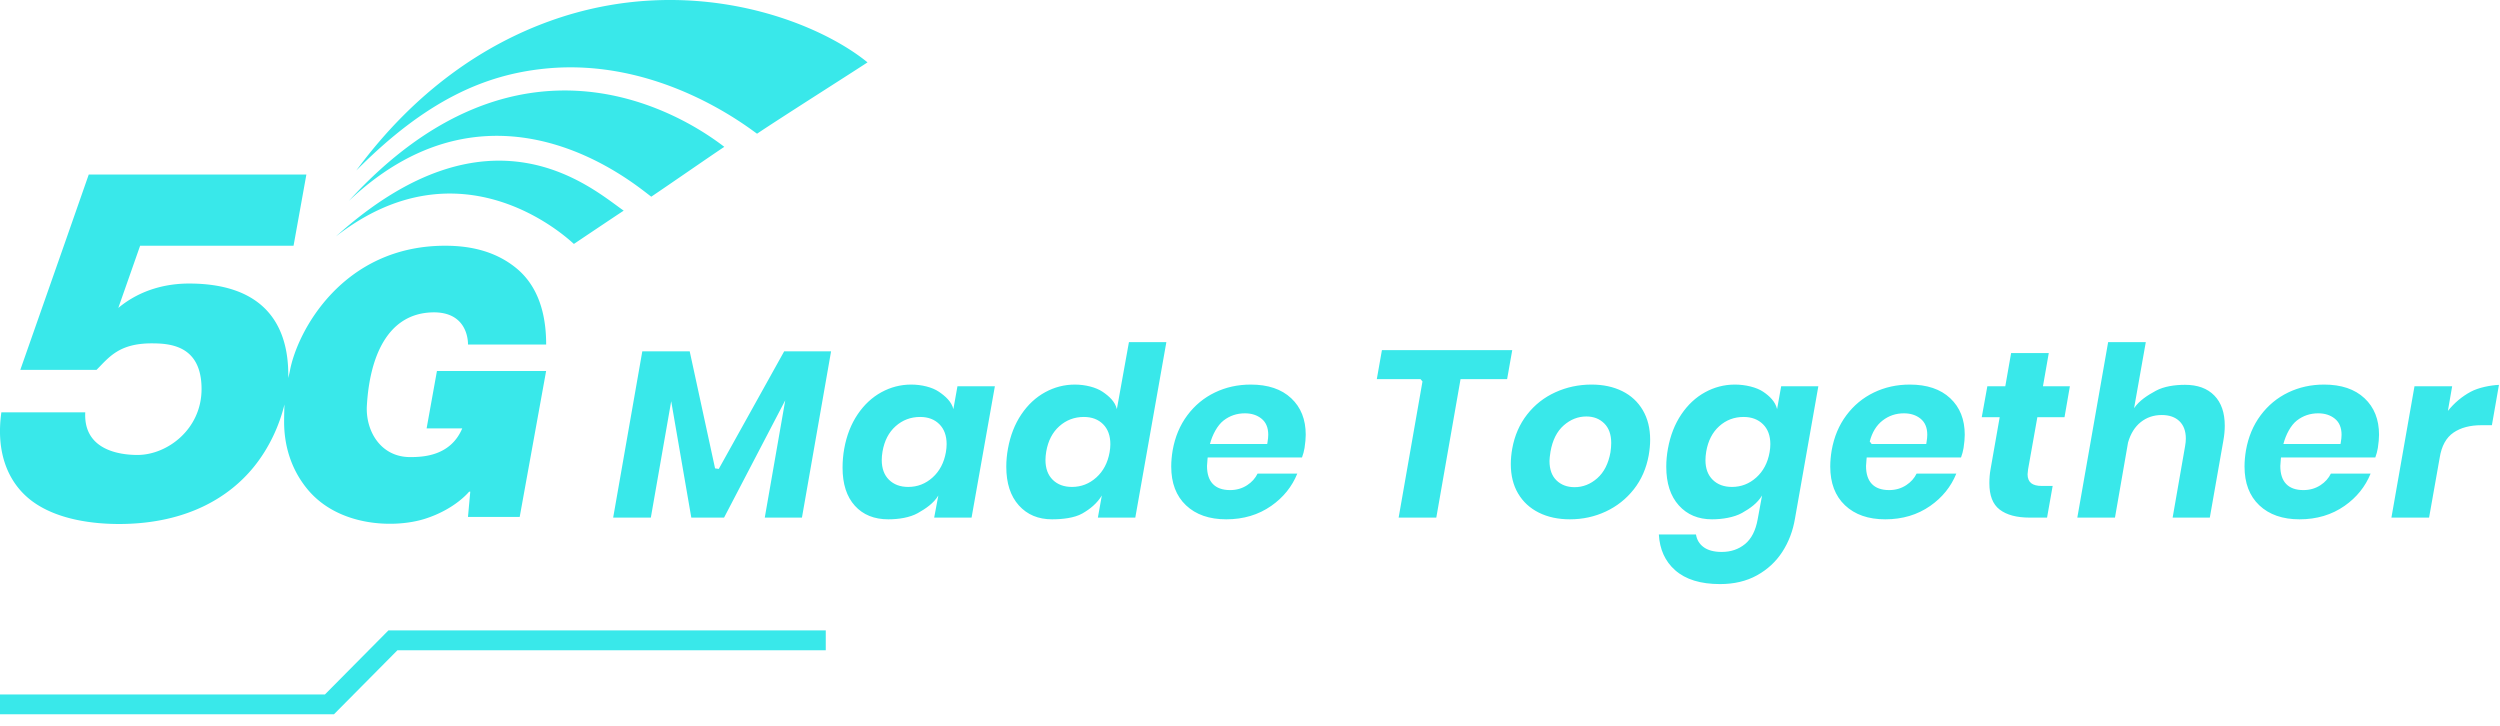 <svg width="100%" height="100%" viewBox="0 0 54255 15750" fill-rule="evenodd" clip-rule="evenodd" stroke-linejoin="round" stroke-miterlimit="2">
  <path d="M37639.3 8346.06l10.668-.04c228.612 0 469.807 58.162 614.372 155.661 141.527 95.448 262.665 212.49 302.159 377.061l88.373-495.876 806.795-.001-506.908 2870.74c-44.637 267.822-136.31 508.885-275.268 723.32-138.235 213.33-321.746 383.082-550.431 509.373-229.087 126.51-495.883 189.355-800.192 189.355-422.437 0-748.342-99.552-976.597-302.252-216.524-192.288-333.333-450.605-351.973-774.281h805.983c18.448 113.692 71.87 203.593 159.437 270.142 94.005 71.441 227.031 108.862 399.995 108.862 196.742 0 364.564-57.06 503.77-170.279 138.467-112.623 231.552-291.765 275.878-539.144l94.734-515.783c-101.366 168.944-259.66 280.327-433.671 378.311-174.435 98.227-431.11 138.958-651.269 138.958-298.819 0-539.177-100.02-720.482-301.468-183.064-203.404-273.114-483.566-273.114-839.52 0-130.73 12.048-261.463 36.132-392.196l.013-.073c51.499-284.969 148.243-533.051 290.69-744.149 141.524-209.725 313.582-370.169 516.489-481.001 199.124-108.765 410.596-164.026 634.417-165.724zm-17865.6-.04c225.181 0 455.216 56.011 601.414 155.154 143.248 97.149 275.602 216.205 315.121 377.568l88.373-495.876h812.015l-505.731 2850.48h-811.438l90.344-480.24c-101.366 168.944-271.309 284.085-445.32 382.069h-.001c-174.43 98.227-419.426 135.017-639.585 135.017-305.622 0-547.846-97.21-725.844-293.679-179.546-198.18-267.752-473.937-267.752-826.251 0-141.254 12.046-279.062 36.159-413.425 51.491-284.886 148.233-532.959 290.675-744.051 141.524-209.725 313.583-370.169 516.489-481.001 202.28-110.489 417.303-165.764 645.081-165.764zm30662.4 0c373.2 0 666.325 97.75 878.37 296.224 210.794 197.307 315.255 461.596 315.255 792.122 0 78.86-8.656 174.845-25.783 287.96-11.875 71.125-30.246 139.647-55.133 205.564l-2007.58.001h-39.274l-3.906 39.079c-7.23 72.315-10.741 121.134-10.741 146.441 0 173.322 43.668 302.591 126.519 389.252 83.469 87.307 207.898 133.161 374.836 133.161 138.758 0 262.445-35.857 371.202-107.109 100.684-65.963 175.621-149.651 225.078-250.837h861.853c-115.421 284.354-303.62 517.685-564.446 700.105-278.884 195.047-604.924 292.208-977.908 292.208-366.306 0-657.588-100.481-872.959-303.98-214.668-202.836-320.666-483.931-320.666-842.27 0-109.998 10.342-226.865 30.958-350.606 51.401-291.126 157.389-544.664 318.374-760.454 160.659-215.347 359.738-380.315 597.306-494.824 238.125-114.78 497.692-172.037 778.645-172.037zm-23292.9 0c373.2 0 666.325 97.75 878.37 296.224 210.794 197.307 315.255 461.596 315.255 792.122 0 78.86-8.656 174.845-25.783 287.96-11.875 71.125-30.246 139.647-55.133 205.564l-2046.85.001-3.909 39.076c-7.234 72.317-10.745 121.137-10.745 146.444 0 173.322 43.668 302.591 126.52 389.252 83.469 87.307 207.899 133.161 374.839 133.161 138.754 0 262.446-35.858 371.198-107.109 100.684-65.963 175.625-149.651 225.079-250.837h861.852c-115.421 284.354-303.62 517.685-564.446 700.105-278.884 195.047-604.924 292.208-977.908 292.208-366.302 0-657.584-100.481-872.959-303.98-214.664-202.836-320.666-483.931-320.666-842.27 0-109.998 10.346-226.866 30.958-350.606 51.402-291.126 157.389-544.664 318.374-760.454 160.659-215.347 359.742-380.315 597.306-494.824 238.125-114.78 497.692-172.037 778.645-172.037zm-1830.96-921.188l-674.211 3808.51h-811.927l85.659-480.649c-101.384 168.975-251.201 293.042-423.555 391.044-172.663 98.184-436.096 126.451-656.159 126.451-298.819 0-539.181-100.02-720.486-301.468-183.061-203.404-273.114-483.566-273.114-839.52 0-130.73 12.048-261.463 36.132-392.196l.013-.073c51.499-284.969 148.243-533.05 290.693-744.149 141.521-209.725 313.583-370.169 516.485-481.001 202.284-110.489 417.307-165.764 645.085-165.764 225.166 0 456.94 58.575 601.451 156.037 141.526 95.448 270.309 212.196 309.803 376.768l262.029-1453.99h812.102zm16133 921.188c373.201 0 666.326 97.75 878.37 296.224 210.799 197.307 315.255 461.596 315.255 792.122 0 78.86-8.651 174.845-25.779 287.96-11.874 71.125-30.249 139.647-55.136 205.564l-2046.85.001-3.909 39.076c-7.233 72.317-10.744 121.137-10.744 146.444 0 173.322 43.668 302.591 126.519 389.252 83.47 87.307 207.9 133.161 374.839 133.161 138.755 0 262.446-35.858 371.198-107.109 100.684-65.963 175.625-149.651 225.082-250.837h861.852c-115.423 284.354-303.619 517.685-564.449 700.105-278.884 195.047-604.924 292.208-977.908 292.208-366.301 0-657.583-100.481-872.959-303.98-214.664-202.836-320.666-483.931-320.666-842.27 0-109.998 10.347-226.866 30.959-350.606 51.405-291.126 157.393-544.664 318.374-760.454 160.658-215.347 359.741-380.315 597.309-494.824h.001c238.124-114.78 497.688-172.037 778.64-172.037zm-6906.25 0c252.374 0 474.982 47.383 667.672 142.874 190.5 94.41 338.893 231.764 445.1 412.148 106.866 181.503 159.812 396.207 159.812 643.865 0 102.969-10.345 214.511-30.926 334.631-51.318 283.811-158.853 530.1-322.991 738.696-164.203 208.675-366.895 369.449-608.068 482.341-241.695 113.13-501.4 169.616-779.09 169.616-255.814 0-481.012-48.232-675.431-145.44-192.31-96.157-341.681-233.551-447.961-412.366-106.825-179.738-159.721-393.52-159.721-641.082 0-106.363 10.328-217.871 30.907-334.527 51.329-283.935 158.912-531.174 323.119-741.564 164.091-210.242 368.36-370.902 612.786-482.007 245.295-111.497 506.901-167.185 784.792-167.185zm9474.44 1838.75l-.235 1.466c-7.446 52.136-10.961 87.533-10.961 106.151 0 89.803 28.311 153.951 79.628 194.575 47.773 37.819 124.74 59.38 232.226 59.38h232.51l-121.512 687.004h-374.194c-283.137 0-501.851-57.264-655.22-175.239-150.3-115.616-222.571-306.688-222.571-570.953 0-109.441 8.496-210.332 25.595-302.674l.037-.197 198.473-1130.2h-389.276l121.191-671.213 389.722.001 126.333-721.159h817.283l-126.334 721.159h584.376l-116.532 671.212h-589.405l-201.134 1130.69zm9203.13-1801.9l-92.535 534.639c140.159-174.343 305.058-312.838 494.784-415.393 171.811-92.869 431.611-141.609 613.314-149.681l-153.069 875.359-226.73.001c-248.778 0-450.633 54.104-606.122 160.203-157.784 107.661-259.08 288.467-299.968 544.573l-230.452 1300.78h-817.331l500.624-2850.48h817.485zm-20398-784.325l-111.018 629.104h-1010.72l-526.396 3005.7h-817.279l517.48-2954.82-42.745-50.882h-948.421l111.017-629.104h2828.08zm-14782.6 26.32l-632.256 3608.48h-806.783l444.545-2546.04-1327.87 2546.04h-710.946l-436.322-2526.07-442.061 2526.07h-817.274l632.255-3608.48h1028.71l550.561 2539.86 80.335 11.901s1279.3-2299.92 1419.38-2551.76h1017.72zm29383.9 726.421c270.783 0 482.76 76.277 634.866 231.729v.001c152.491 155.837 227.13 375.071 227.13 656.591 0 102.811-10.318 210.767-30.883 323.861l-.023.122-293.751 1669.76h-806.823s268.759-1541.56 270.117-1549.36c11.025-62.48 16.442-117.618 16.442-165.399 0-164.786-47.732-290.613-139.703-378.752l-.001-.001c-91.525-87.708-218.73-133.135-382.708-133.135-175.376 0-327.329 51.608-456.058 154.22-127.539 101.66-219.759 248.156-275.213 440.389l-.653 2.265-283.663 1629.77h-817.213l669.061-3808.51h817.192l-254.158 1433.45c111.865-166.105 295.306-281.69 473.276-378.304 178.004-96.629 415.769-128.699 632.766-128.699zm-12991.4 730.4v-43.396c-182.519 0-347.501 64.783-494.634 195.154-145.145 128.609-240.956 317.254-285.048 567.126l-.083.47c-14.584 94.791-21.635 161.93-21.635 201.834 0 185.969 52.226 326.651 152.802 423.432 100.834 97.03 230.853 146.355 390.669 146.355 182.518 0 347.505-64.783 494.633-195.153 145.177-128.634 240.929-315.505 285.033-561.746l.108-.606c10.964-73.115 16.363-140.183 16.363-201.811 0-185.73-52.054-327.222-152.5-425.773-101.012-99.107-229.421-149.282-385.708-149.282v43.396zm-14460-32.866c-204.094 0-381.25 66.874-531.535 200.461-149.01 132.458-244.56 316.004-285.03 551.48l-.018.107c-10.98 65.867-16.4 126.149-16.4 180.952 0 185.511 53.634 328.804 157.751 431.024 104.19 102.296 243.018 154.555 417.299 154.555 200.498 0 376.914-68.564 529.148-205.946 150.763-136.053 246.929-317.778 287.376-545.761l.003-.019c11.004-62.348 16.456-121.015 16.456-176.008 0-185.291-53.478-329.39-157.465-433.377-104.264-104.259-243.189-157.468-417.585-157.468zm17871 0c-204.235 0-380.568 66.96-529.105 200.639-147.125 132.416-241.736 315.9-282.197 551.301l-.019.108c-10.966 65.792-16.4 127.827-16.4 186.214 0 181.885 53.548 323.452 157.751 425.761 104.19 102.296 243.018 154.556 417.299 154.556 200.503 0 376.919-68.564 529.149-205.946 150.762-136.053 246.929-317.777 287.379-545.761l.004-.02c11-62.348 16.456-121.015 16.456-176.007 0-185.408-54.432-329.6-160.38-433.652-106.023-104.13-245.757-157.193-419.937-157.193zm-14317.9 0c-204.094 0-381.25 66.874-531.539 200.46v.001c-149.01 132.458-244.556 316.004-285.03 551.479l-.019.109c-10.975 65.868-16.4 126.149-16.4 180.951 0 185.511 53.639 328.803 157.752 431.023 104.189 102.296 243.017 154.556 417.303 154.556 200.498 0 376.914-68.564 529.144-205.946 150.767-136.053 246.933-317.778 287.38-545.761l.003-.019c11.004-62.348 16.456-121.015 16.456-176.008 0-185.291-53.482-329.39-157.469-433.377-104.259-104.259-243.184-157.468-417.581-157.468zm2795.13 586.866h1183.94l6.328-35.853c11.031-62.504 16.452-117.666 16.452-165.463 0-155.776-50.521-271.835-147.883-349.721-94.974-75.98-214.378-114.788-358.738-114.788-175.008 0-329.496 52.268-463.546 156.529h-.001c-133.317 103.695-243.181 309.131-295.026 509.111l58.473.185zm14302.1 0h1183.95l6.326-35.856c11.027-62.503 16.451-117.664 16.451-165.46 0-155.776-50.525-271.835-147.886-349.72-94.97-75.98-214.379-114.789-358.734-114.789-175.013 0-329.496 52.268-463.551 156.528v.001c-133.318 103.695-226.711 255.029-278.561 455.009l42.007 54.287zm8990.8 0h1183.94l6.328-35.853c11.031-62.504 16.452-117.666 16.452-165.463 0-155.776-50.521-271.835-147.883-349.721-94.974-75.98-214.378-114.788-358.738-114.788-175.008 0-329.496 52.268-463.546 156.529h-.001c-133.317 103.695-240.156 308.795-292.001 508.775l55.448.521z" fill="#39E8EA" fill-rule="nonzero"/>
  <path d="M1402.22 5286.25l523.683-1498.21h4723.04l-278.284 1544.98h-3329.75L2567.434 6682.5l3.525-2.917c497.934-412.291 1072.15-526.266 1530.98-526.266 1514.03 0 2154.27 779.112 2154.27 1981.94a2204.944 2204.944 0 01-1.079 67.792c14.929-56.979 28.421-112.462 35.746-152.237 159.671-866.93 1149.65-2717.8 3369.55-2717.8 458.821 0 1053.49 80.591 1551.39 492.779 561.529 464.858 641.079 1189.22 640.959 1651.53l-1696.31-.467c1.634-173.645-72.57-719.462-780.991-697.362-987.534 30.816-1354.95 1001.27-1413.68 2024.86-30.938 538.367 292.275 1115.24 938.82 1115.24 280.05 0 876.355-21.283 1130.83-621.771h-773.196l224.462-1247.01h2369.36l-573.492 3167.55h-1122.46l49.895-548.713h-24.895s-303.542 382.517-963.005 590.588c-659.55 207.954-1878.66 170.854-2550.21-648.854-352.308-429.98-501.825-942.655-501.804-1456.96.017-108.629 3.367-249.462 7.292-376.583-108.355 447.762-326.6 942.292-675.625 1368.32-512.971 626.079-1413.81 1210.85-2863.89 1225.5-606.629 6.041-1400.14-93.284-1942.5-500.104-505.938-379.513-787.1-1033.96-661.629-1922.87h1820.78c-41.875 816.337 741.387 924.742 1133.25 924.742 646.579-.001 1390.75-557.692 1390.75-1430.68 0-945.208-680.242-991.02-1083.21-991.02-708.733 0-924.479 301.458-1195.38 574.545H440.867l961.371-2740.03h-.004zm12133-714.808c-695.154-483.909-2887.25-2465.58-6246.71 561.058 2707.22-2113.73 4996.46 7.917 5166.04 161.667 345.188-232.155 853.313-572.796 1080.69-722.725h-.025zm2183.39-1384.6c-1041.27-802.763-4505.42-2814.19-8148.42 1173.62 3187.1-3015.11 6273.83-296.788 6563.88-91.996 409.391-275.346 1315.05-903.854 1584.53-1081.63h.008zm3108.12-1833.04c-1132.8-923.8-3891.2-1972.9-6882.08-901.317-1426.25 511.004-2927.4 1503.68-4212.79 3247.93 1531.27-1543.68 2808.05-2075.64 4074.15-2208.96 2462.98-259.358 4383.75 1241.23 4623.33 1410.4 511.733-344.358 2060.33-1325.78 2397.38-1548.06h.012z" fill="#39E8EA"/>
  <path d="M12844.5 13681.5v-.35h5076.21v430.625l-9296.17.333-1377.52 1389.56H.02v-430.605h7051.5l1377.41-1389.57h4415.56z" fill="#39E8EA" fill-rule="nonzero"/>
</svg>